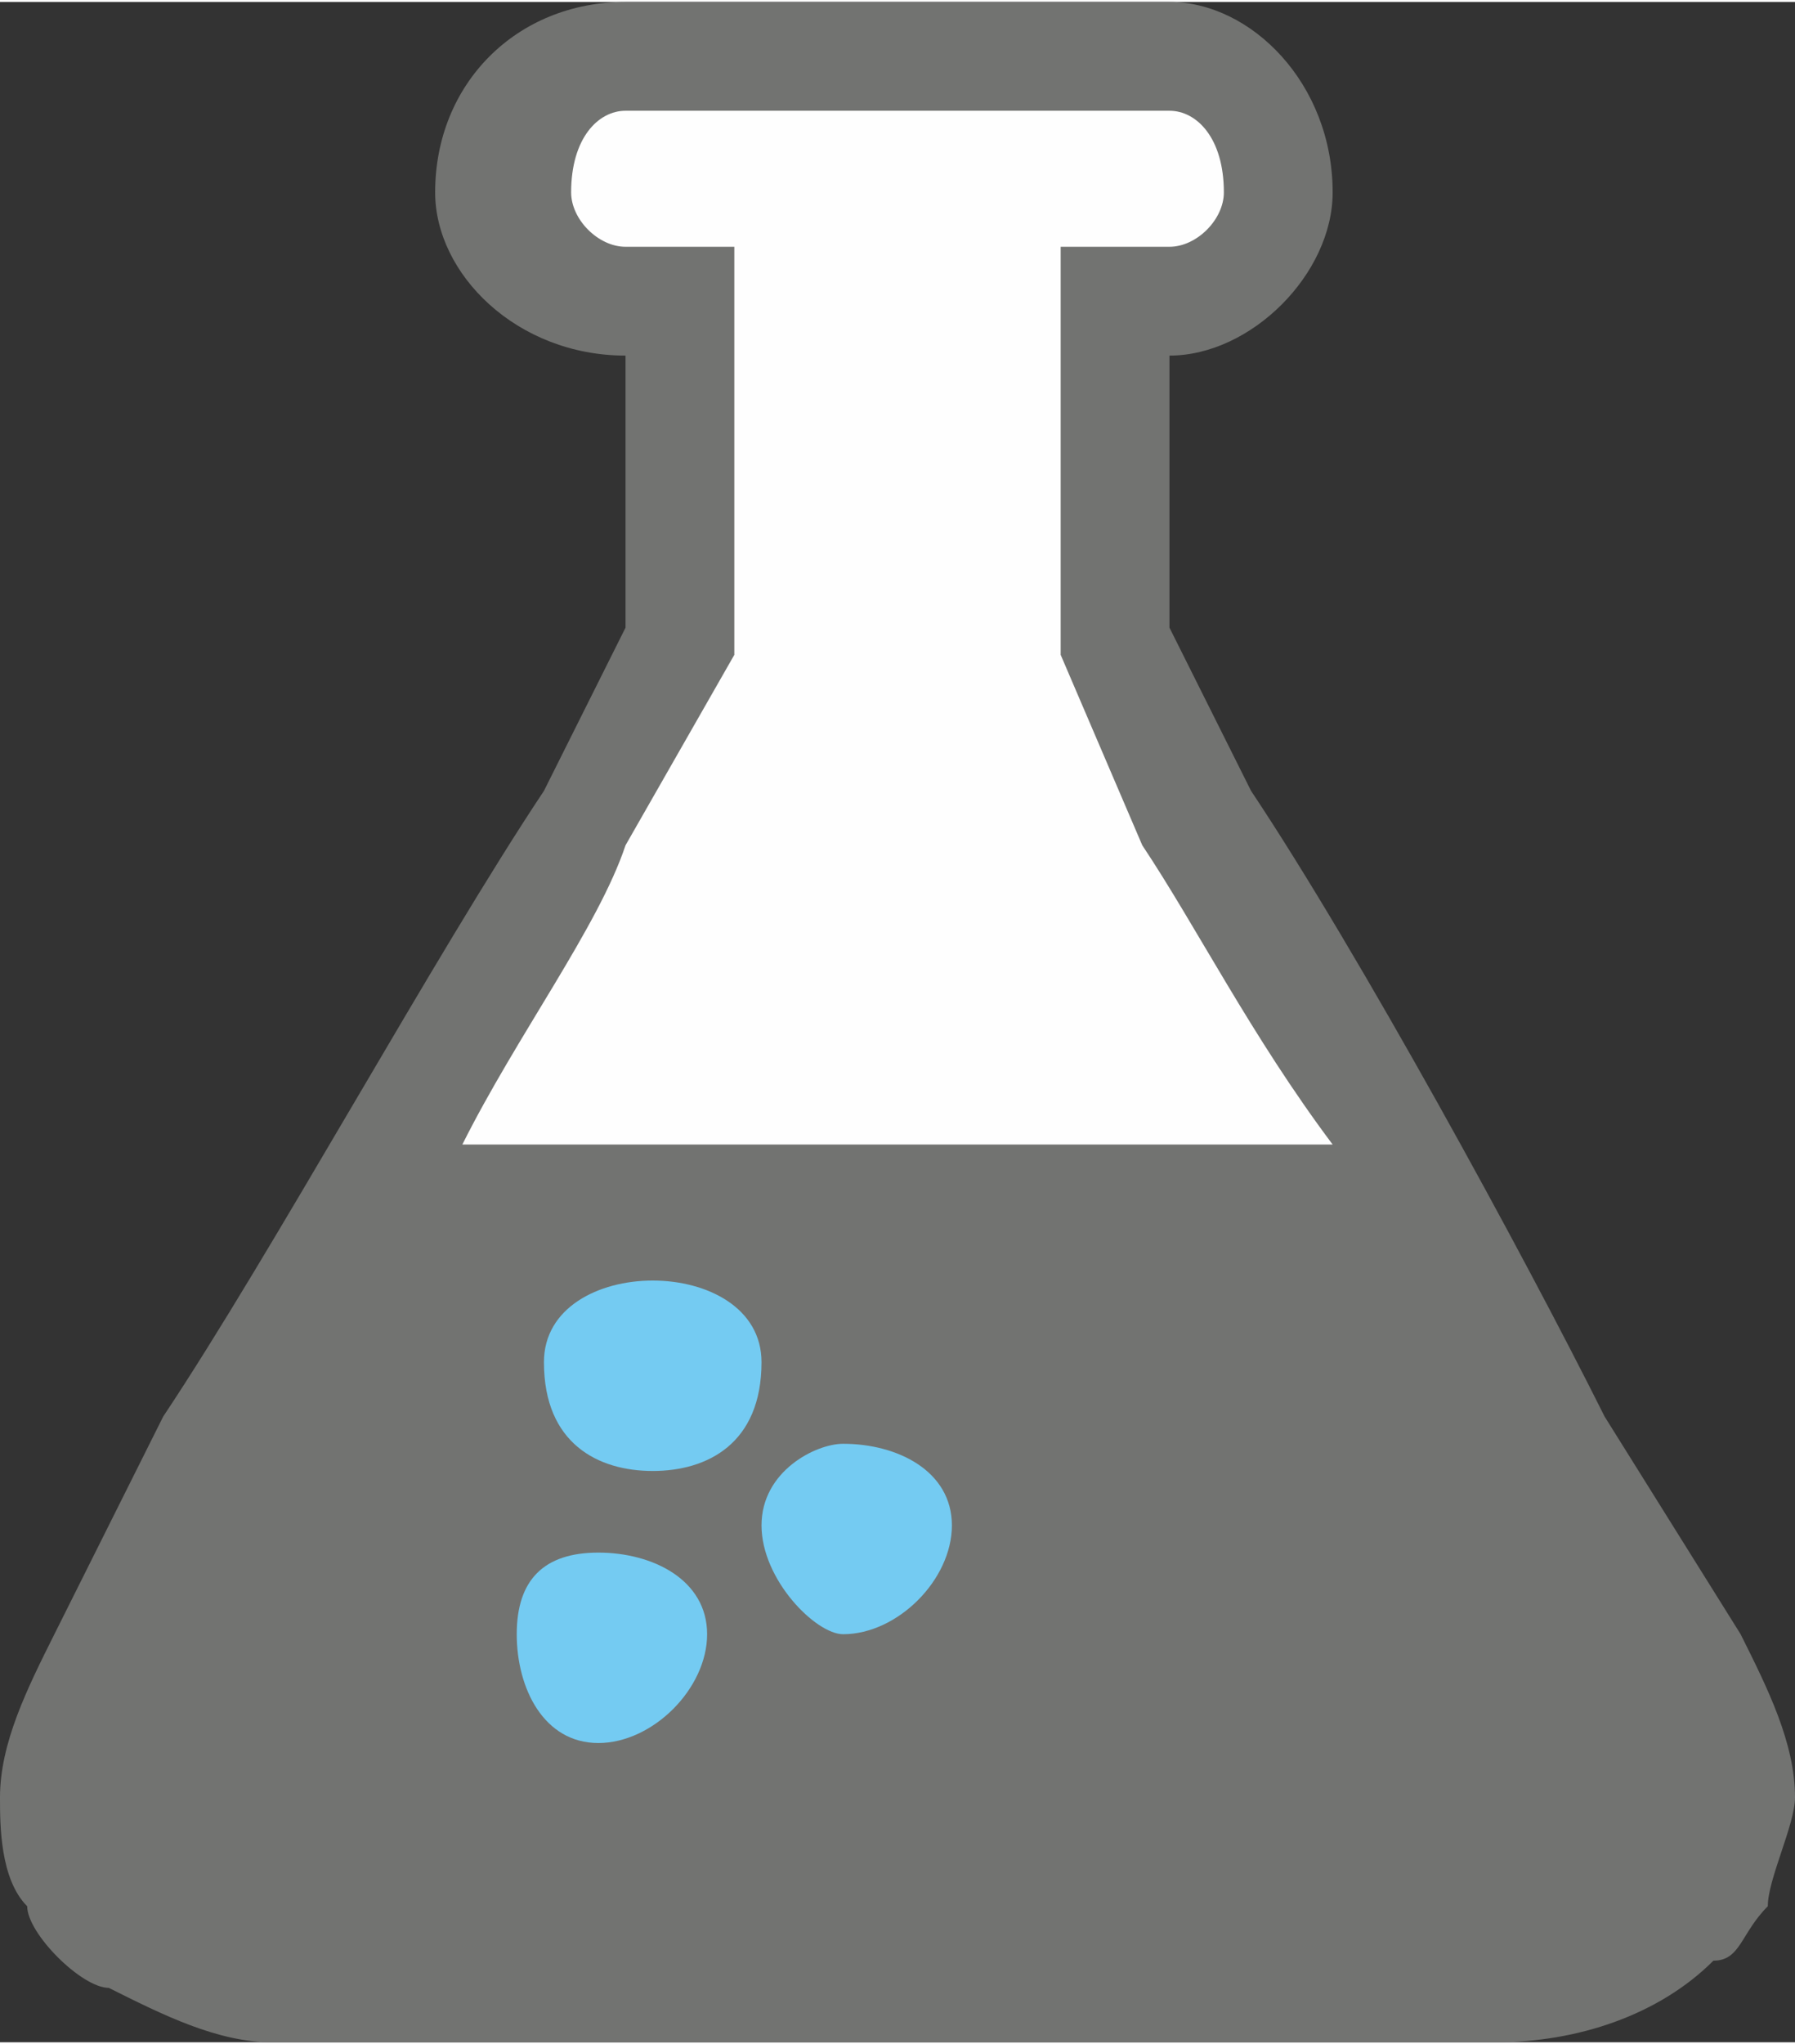 <?xml version="1.0" encoding="UTF-8"?>
<!DOCTYPE svg PUBLIC "-//W3C//DTD SVG 1.1//EN" "http://www.w3.org/Graphics/SVG/1.1/DTD/svg11.dtd">
<!-- Creator: CorelDRAW X8 -->
<svg xmlns="http://www.w3.org/2000/svg" xml:space="preserve" width="0.758in" height="0.863in" version="1.1" style="shape-rendering:geometricPrecision; text-rendering:geometricPrecision; image-rendering:optimizeQuality; fill-rule:evenodd; clip-rule:evenodd"
viewBox="0 0 66 75"
 xmlns:xlink="http://www.w3.org/1999/xlink">
 <rect x="0" y="0" width="66" height="75" fill="#333333" stroke="none"/>
 <defs>
  <style type="text/css">
   <![CDATA[
    .fil1 {fill:#FEFEFE;fill-rule:nonzero}
    .fil2 {fill:#74CBF2;fill-rule:nonzero}
    .fil0 {fill:#727371;fill-rule:nonzero}
   ]]>
  </style>
 </defs>
 <g id="Layer_x0020_1">

  <path class="fil0" d="M64 60l-5 -8c-3,-6 -9,-17 -13,-23l-3 -6 0 -10c3,0 6,-3 6,-6 0,-4 -3,-7 -6,-7l-20 0c-4,0 -7,3 -7,7 0,3 3,6 7,6l0 10 -3 6c-4,6 -10,17 -14,23l-4 8c-1,2 -2,4 -2,6 0,1 0,3 1,4 0,1 2,3 3,3 2,1 4,2 6,2l9 0c8,0 20,0 27,0l9 0c3,0 6,-1 8,-3 1,0 1,-1 2,-2 0,-1 1,-3 1,-4 0,-2 -1,-4 -2,-6l0 0z"/>
  <path class="fil1" d="M23 31l0 0 4 -7 0 -15 -4 0c-1,0 -2,-1 -2,-2 0,-2 1,-3 2,-3l20 0c1,0 2,1 2,3 0,1 -1,2 -2,2l-4 0 0 15 3 7c2,3 4,7 7,11 -8,0 -26,0 -32,0 2,-4 5,-8 6,-11l0 0z"/>
  <path class="fil2" d="M28 56l0 0c0,-2 2,-3 3,-3 2,0 4,1 4,3 0,2 -2,4 -4,4 -1,0 -3,-2 -3,-4l0 0z"/>
  <path class="fil2" d="M20 50l0 0c0,-2 2,-3 4,-3 2,0 4,1 4,3 0,3 -2,4 -4,4 -2,0 -4,-1 -4,-4l0 0z"/>
  <path class="fil2" d="M22 57l0 0c2,0 4,1 4,3 0,2 -2,4 -4,4 -2,0 -3,-2 -3,-4 0,-2 1,-3 3,-3l0 0z"/>
 </g>
</svg>
